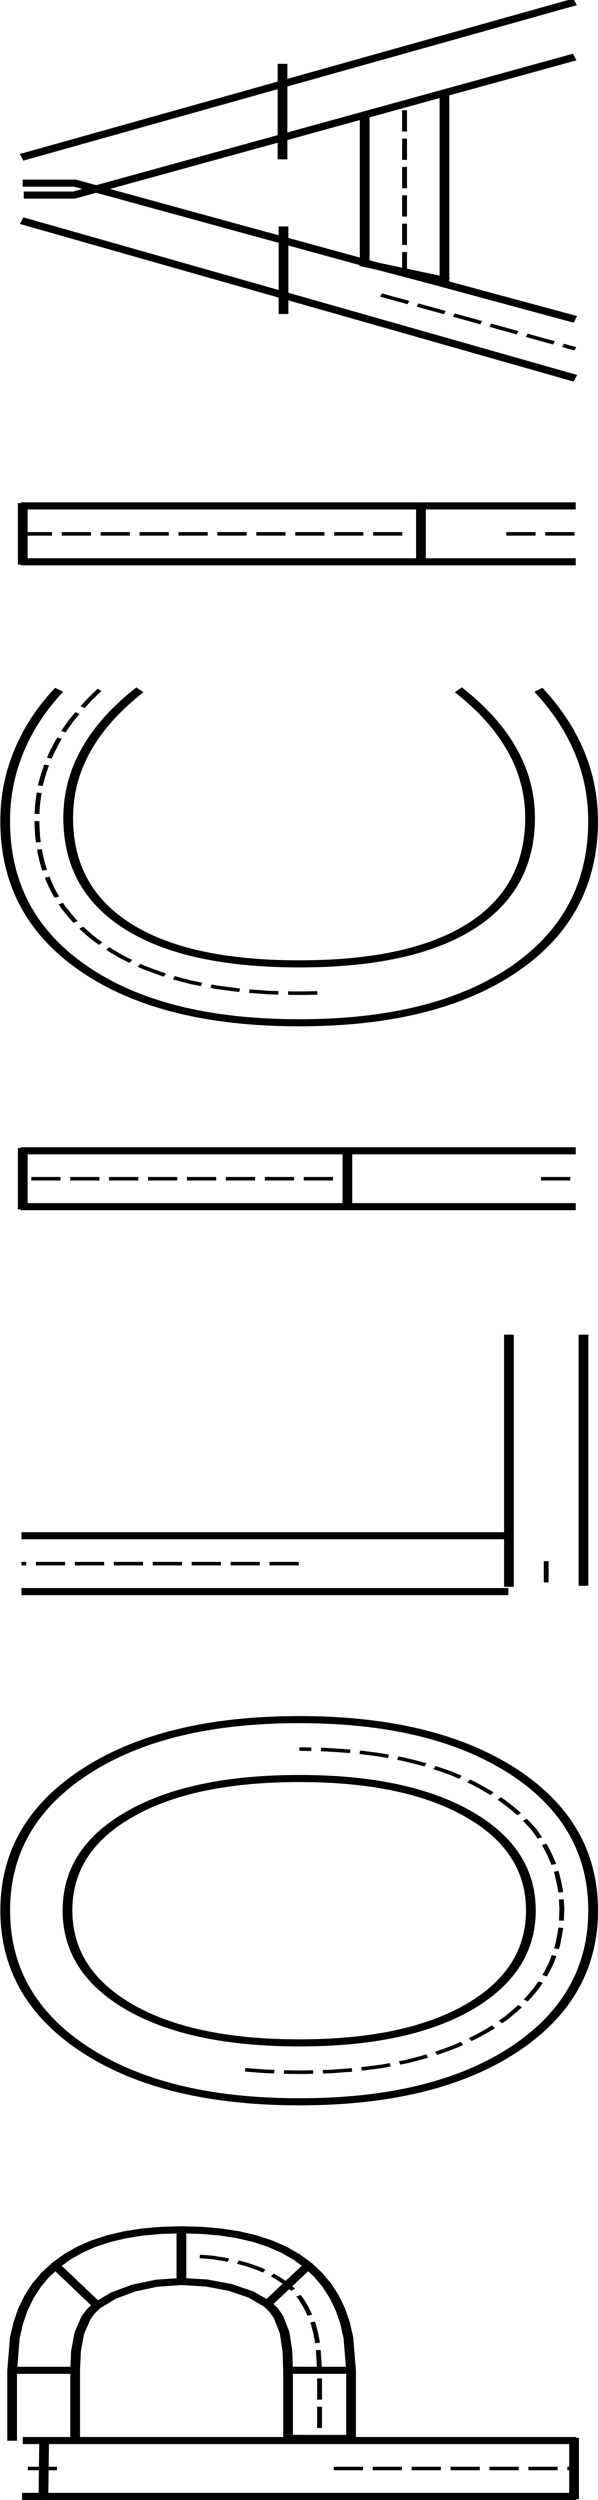<?xml version="1.0" encoding="UTF-8" standalone="no"?>
<!-- Created with Inkscape (http://www.inkscape.org/) -->

<svg
   width="54.998mm"
   height="229.866mm"
   viewBox="0 0 54.998 229.866"
   version="1.1"
   id="svg1"
   inkscape:version="1.4 (1:1.4+202410161351+e7c3feb100)"
   sodipodi:docname="POLICIA.svg"
   xmlns:inkscape="http://www.inkscape.org/namespaces/inkscape"
   xmlns:sodipodi="http://sodipodi.sourceforge.net/DTD/sodipodi-0.dtd"
   xmlns="http://www.w3.org/2000/svg"
   xmlns:svg="http://www.w3.org/2000/svg"
   xmlns:inkstitch="http://inkstitch.org/namespace">
  <sodipodi:namedview
     id="namedview1"
     pagecolor="#ffffff"
     bordercolor="#000000"
     borderopacity="0.25"
     inkscape:showpageshadow="2"
     inkscape:pageopacity="0.0"
     inkscape:pagecheckerboard="0"
     inkscape:deskcolor="#d1d1d1"
     inkscape:document-units="mm"
     inkscape:zoom="0.48907828"
     inkscape:cx="142.10404"
     inkscape:cy="400.75384"
     inkscape:window-width="1304"
     inkscape:window-height="745"
     inkscape:window-x="54"
     inkscape:window-y="-8"
     inkscape:window-maximized="1"
     inkscape:current-layer="layer1" />
  <defs
     id="defs1" />
  <g
     inkscape:label="Layer 1"
     inkscape:groupmode="layer"
     id="layer1"
     transform="translate(-101.951,16.544)">
    <g
       inkscape:label="Ink/Stitch Lettering"
       transform="matrix(0,-0.652,0.895,0,154.806,212.996)"
       inkstitch:lettering="{&quot;text&quot;: &quot;POLICIA&quot;, &quot;back_and_forth&quot;: false, &quot;font&quot;: &quot;medium_font&quot;, &quot;scale&quot;: 100, &quot;trim_option&quot;: 0, &quot;use_trim_symbols&quot;: false}"
       id="g2">
      <g
         inkscape:label="POLICIA"
         id="g1">
        <g
           id="glyph-1-1-1-1-1-1-1-1-1-1-1-1-1-1-1-1-1-1-1-1-1-1-1-1-1-1-1-1-1-1-1-1-1-1-1-1-1"
           inkscape:label="P">
          <path
             d="m 3.939,-24.754 v 0.715 1.511 1.33 0.181 1.511 1.511 0.353 1.158 1.511 0.886 0.624 1.511 1.42 0.09 1.511 1.511 0.443 1.068 1.511 0.977 0.534 1.511 1.511"
             style="font-style:normal;font-variant:normal;font-weight:normal;font-stretch:normal;font-size:106.667px;line-height:100%;font-family:sans-serif;-inkscape-font-specification:sans-serif;font-variant-ligatures:normal;font-variant-position:normal;font-variant-caps:normal;font-variant-numeric:normal;font-variant-alternates:normal;font-feature-settings:normal;text-indent:0;text-align:start;text-decoration-line:none;text-decoration-style:solid;text-decoration-color:#000000;letter-spacing:50px;word-spacing:0px;text-transform:none;writing-mode:lr-tb;direction:ltr;text-orientation:mixed;dominant-baseline:auto;baseline-shift:baseline;text-anchor:start;white-space:normal;shape-padding:0;fill:none;fill-opacity:1;stroke:#000000;stroke-width:0.5px;stroke-linecap:butt;stroke-linejoin:miter;stroke-miterlimit:4;stroke-dasharray:3, 1;stroke-dashoffset:0;stroke-opacity:1"
             inkstitch:running_stitch_length_mm="1.2"
             id="autosatinrun2163"
             inkscape:label="AutoSatin Running Stitch 1" />
          <path
             d="M 0,0.134 V -54.291 M 7.878,0.134 V -54.22 M -0.394,-0.066 h 8.666"
             style="font-style:normal;font-variant:normal;font-weight:normal;font-stretch:normal;font-size:106.667px;line-height:100%;font-family:sans-serif;-inkscape-font-specification:sans-serif;font-variant-ligatures:normal;font-variant-position:normal;font-variant-caps:normal;font-variant-numeric:normal;font-variant-alternates:normal;font-feature-settings:normal;text-indent:0;text-align:start;text-decoration-line:none;text-decoration-style:solid;text-decoration-color:#000000;letter-spacing:50px;word-spacing:0px;text-transform:none;writing-mode:lr-tb;direction:ltr;text-orientation:mixed;dominant-baseline:auto;baseline-shift:baseline;text-anchor:start;white-space:normal;shape-padding:0;fill:none;fill-opacity:1;stroke:#000000;stroke-width:1px;stroke-linecap:butt;stroke-linejoin:miter;stroke-miterlimit:4;stroke-dasharray:none;stroke-dashoffset:0;stroke-opacity:1"
             id="autosatin6225"
             inkstitch:zigzag_underlay="False"
             inkstitch:contour_underlay="True"
             inkstitch:center_walk_underlay_stitch_length_mm="1.2"
             inkstitch:center_walk_underlay="False"
             inkstitch:pull_compensation_mm="0.2"
             inkstitch:satin_column="True"
             inkstitch:zigzag_spacing_mm="0.4"
             inkstitch:fill_underlay="False"
             inkstitch:reverse_rails="none"
             inkscape:label="AutoSatin 2" />
          <path
             d="m 3.939,-53.198 v -1.058 -1.511 -0.987"
             style="font-style:normal;font-variant:normal;font-weight:normal;font-stretch:normal;font-size:106.667px;line-height:100%;font-family:sans-serif;-inkscape-font-specification:sans-serif;font-variant-ligatures:normal;font-variant-position:normal;font-variant-caps:normal;font-variant-numeric:normal;font-variant-alternates:normal;font-feature-settings:normal;text-indent:0;text-align:start;text-decoration-line:none;text-decoration-style:solid;text-decoration-color:#000000;letter-spacing:50px;word-spacing:0px;text-transform:none;writing-mode:lr-tb;direction:ltr;text-orientation:mixed;dominant-baseline:auto;baseline-shift:baseline;text-anchor:start;white-space:normal;shape-padding:0;fill:none;fill-opacity:1;stroke:#000000;stroke-width:0.5px;stroke-linecap:butt;stroke-linejoin:miter;stroke-miterlimit:4;stroke-dasharray:3, 1;stroke-dashoffset:0;stroke-opacity:1"
             inkstitch:running_stitch_length_mm="1.2"
             id="autosatinrun6944"
             inkscape:label="AutoSatin Running Stitch 3" />
          <path
             d="m 0,-56.79 v 2.499 m 7.878,-2.426 v 2.496 m -8.272,-0.374 8.666,0.077"
             style="font-style:normal;font-variant:normal;font-weight:normal;font-stretch:normal;font-size:106.667px;line-height:100%;font-family:sans-serif;-inkscape-font-specification:sans-serif;font-variant-ligatures:normal;font-variant-position:normal;font-variant-caps:normal;font-variant-numeric:normal;font-variant-alternates:normal;font-feature-settings:normal;text-indent:0;text-align:start;text-decoration-line:none;text-decoration-style:solid;text-decoration-color:#000000;letter-spacing:50px;word-spacing:0px;text-transform:none;writing-mode:lr-tb;direction:ltr;text-orientation:mixed;dominant-baseline:auto;baseline-shift:baseline;text-anchor:start;white-space:normal;shape-padding:0;fill:none;fill-opacity:1;stroke:#000000;stroke-width:1px;stroke-linecap:butt;stroke-linejoin:miter;stroke-miterlimit:4;stroke-dasharray:none;stroke-dashoffset:0;stroke-opacity:1"
             id="autosatin2269"
             inkstitch:zigzag_underlay="False"
             inkstitch:contour_underlay="True"
             inkstitch:center_walk_underlay_stitch_length_mm="1.2"
             inkstitch:center_walk_underlay="False"
             inkstitch:pull_compensation_mm="0.2"
             inkstitch:satin_column="True"
             inkstitch:zigzag_spacing_mm="0.4"
             inkstitch:fill_underlay="False"
             inkstitch:reverse_rails="none"
             inkscape:label="AutoSatin 4" />
          <path
             d="M 7.855,-57.808 H 17.784 l 4.595,0.278 2.072,0.347 1.923,0.486 1.773,0.625 1.623,0.764 1.473,0.903 1.323,1.042 1.179,1.166 1.022,1.296 0.865,1.425 0.708,1.554 0.55,1.683 0.393,1.812 0.236,1.942 0.079,2.071 -0.079,2.089 -0.02,0.164 M 7.879,-51.334 H 17.785 l 2.696,0.087 2.506,0.334 2.195,0.69 0.942,0.512 0.818,0.642 1.371,1.663 1.063,2.07 0.688,2.367 0.244,2.555 -0.124,1.499 m 7.776,-1.499 h -8.017 m 2.902,-13.163 -6.186,4.723 m -8.876,-9.277 0.001,7.121"
             style="font-style:normal;font-variant:normal;font-weight:normal;font-stretch:normal;font-size:106.667px;line-height:100%;font-family:sans-serif;-inkscape-font-specification:sans-serif;font-variant-ligatures:normal;font-variant-position:normal;font-variant-caps:normal;font-variant-numeric:normal;font-variant-alternates:normal;font-feature-settings:normal;text-indent:0;text-align:start;text-decoration-line:none;text-decoration-style:solid;text-decoration-color:#000000;letter-spacing:50px;word-spacing:0px;text-transform:none;writing-mode:lr-tb;direction:ltr;text-orientation:mixed;dominant-baseline:auto;baseline-shift:baseline;text-anchor:start;white-space:normal;shape-padding:0;fill:none;fill-opacity:1;stroke:#000000;stroke-width:1px;stroke-linecap:butt;stroke-linejoin:miter;stroke-miterlimit:4;stroke-dasharray:none;stroke-dashoffset:0;stroke-opacity:1"
             id="autosatin8287"
             inkstitch:zigzag_spacing_mm="0.4"
             inkstitch:satin_column="True"
             inkstitch:pull_compensation_mm="0.2"
             inkstitch:center_walk_underlay="False"
             inkstitch:contour_underlay="True"
             inkstitch:zigzag_underlay="False"
             inkstitch:center_walk_underlay_stitch_length_mm="1.2"
             inkstitch:fill_underlay="False"
             inkstitch:reverse_rails="none"
             inkscape:label="AutoSatin 5" />
          <path
             d="m 33.84,-38.528 -0.131,1.242 -0.263,1.231 -0.294,1.094 -0.033,0.121 -0.427,1.181 -0.546,1.134 -0.499,0.867 -0.128,0.222 -0.785,0.985 -0.851,0.926 -0.682,0.537 -0.295,0.232 -1.051,0.627 -1.116,0.494 -0.773,0.276 -0.379,0.135 -1.175,0.343 -1.2,0.236 -0.784,0.114 -0.429,0.063 -1.219,0.111 -1.224,0.057 -0.757,0.035 -0.468,0.022 -1.383,0.025 H 15.438 15.16 13.926 12.414 11.519 10.902 9.39 7.878"
             style="font-style:normal;font-variant:normal;font-weight:normal;font-stretch:normal;font-size:106.667px;line-height:100%;font-family:sans-serif;-inkscape-font-specification:sans-serif;font-variant-ligatures:normal;font-variant-position:normal;font-variant-caps:normal;font-variant-numeric:normal;font-variant-alternates:normal;font-feature-settings:normal;text-indent:0;text-align:start;text-decoration-line:none;text-decoration-style:solid;text-decoration-color:#000000;letter-spacing:50px;word-spacing:0px;text-transform:none;writing-mode:lr-tb;direction:ltr;text-orientation:mixed;dominant-baseline:auto;baseline-shift:baseline;text-anchor:start;white-space:normal;shape-padding:0;fill:none;fill-opacity:1;stroke:#000000;stroke-width:0.5px;stroke-linecap:butt;stroke-linejoin:miter;stroke-miterlimit:4;stroke-dasharray:3, 1;stroke-dashoffset:0;stroke-opacity:1"
             inkstitch:running_stitch_length_mm="1.2"
             id="autosatinrun2172"
             inkscape:label="AutoSatin Running Stitch 6" />
          <path
             d="M 7.878,-22.982 H 17.784 l 4.595,-0.275 2.072,-0.344 1.923,-0.482 1.773,-0.62 1.623,-0.757 1.473,-0.895 1.323,-1.033 1.179,-1.167 1.022,-1.299 0.865,-1.431 0.708,-1.562 0.55,-1.694 0.393,-1.826 0.216,-1.793 M 7.879,-29.456 H 17.785 l 2.726,-0.066 2.573,-0.288 2.261,-0.644 0.964,-0.497 0.826,-0.637 1.34,-1.686 0.997,-2.123 0.622,-2.425 0.09,-1.095 m -12.4,16.258 0.001,-7.121 m 15.052,2.601 -5.973,-4.619 m -18.685,9.14 0.001,-7.121"
             style="font-style:normal;font-variant:normal;font-weight:normal;font-stretch:normal;font-size:106.667px;line-height:100%;font-family:sans-serif;-inkscape-font-specification:sans-serif;font-variant-ligatures:normal;font-variant-position:normal;font-variant-caps:normal;font-variant-numeric:normal;font-variant-alternates:normal;font-feature-settings:normal;text-indent:0;text-align:start;text-decoration-line:none;text-decoration-style:solid;text-decoration-color:#000000;letter-spacing:50px;word-spacing:0px;text-transform:none;writing-mode:lr-tb;direction:ltr;text-orientation:mixed;dominant-baseline:auto;baseline-shift:baseline;text-anchor:start;white-space:normal;shape-padding:0;fill:none;fill-opacity:1;stroke:#000000;stroke-width:1px;stroke-linecap:butt;stroke-linejoin:miter;stroke-miterlimit:4;stroke-dasharray:none;stroke-dashoffset:0;stroke-opacity:1"
             id="autosatin500"
             inkstitch:zigzag_spacing_mm="0.4"
             inkstitch:satin_column="True"
             inkstitch:pull_compensation_mm="0.2"
             inkstitch:center_walk_underlay="False"
             inkstitch:contour_underlay="True"
             inkstitch:zigzag_underlay="False"
             inkstitch:center_walk_underlay_stitch_length_mm="1.2"
             inkstitch:fill_underlay="False"
             inkstitch:reverse_rails="none"
             inkscape:label="AutoSatin 7" />
        </g>
        <g
           id="glyph-1-1-1-1-1-1-1-1-1-1-1-1-1-1-1-1-1-1-1-1-1-1-1-1-1-1-1-1-1-1-1-1-1-1-1-1-1-1"
           inkscape:label="O"
           transform="translate(55.65)">
          <path
             d="m 60.171,-33.864 -0.085,0.72 -0.136,1.338 -0.077,1.342 -0.009,0.292 -0.034,1.052 -0.01,1.344 0.042,1.308 0.001,0.035 0.056,1.342 0.136,1.337 0.101,0.978 0.037,0.358 0.234,1.323 0.237,1.323 0.167,0.637 0.173,0.663 0.349,1.297 0.457,1.263 0.118,0.312 0.356,0.944 0.579,1.212 0.612,1.194 0.006,0.01 0.692,1.137 0.753,1.11 0.625,0.822 0.188,0.247 0.869,0.981 0.89,0.938 0.598,0.519 0.378,0.328 0.997,0.822 1.077,0.716 0.529,0.322 0.574,0.349 1.153,0.587 1.189,0.505 0.42,0.156 0.792,0.294 1.248,0.337 1.256,0.31 0.271,0.039 1.01,0.144 1.283,0.165 1.293,0.058 0.099,0.003 1.194,0.035 1.292,-0.058 1.215,-0.079 0.075,-0.005 1.28,-0.182 1.272,-0.226 1.014,-0.254 0.241,-0.06 1.232,-0.386 1.212,-0.452 0.788,-0.375 0.378,-0.18 1.149,-0.593 1.076,-0.717 0.571,-0.408 0.479,-0.343 0.985,-0.838 0.935,-0.89 0.365,-0.388 0.521,-0.553 0.836,-1.031 0.812,-1.07 0.145,-0.234 0.563,-0.907 0.685,-1.155 0.558,-1.169 0.021,-0.043 0.547,-1.225 0.46,-1.262 0.302,-0.924 0.115,-0.351 0.346,-1.298 0.3,-1.308 0.114,-0.64 0.122,-0.683 0.199,-1.328 0.135,-1.337 0.028,-0.324 0.085,-1.014 0.043,-1.343 0.043,-1.343"
             style="font-style:normal;font-variant:normal;font-weight:normal;font-stretch:normal;font-size:106.667px;line-height:100%;font-family:sans-serif;-inkscape-font-specification:sans-serif;font-variant-ligatures:normal;font-variant-position:normal;font-variant-caps:normal;font-variant-numeric:normal;font-variant-alternates:normal;font-feature-settings:normal;text-indent:0;text-align:start;text-decoration-line:none;text-decoration-style:solid;text-decoration-color:#000000;letter-spacing:50px;word-spacing:0px;text-transform:none;writing-mode:lr-tb;direction:ltr;text-orientation:mixed;dominant-baseline:auto;baseline-shift:baseline;text-anchor:start;white-space:normal;shape-padding:0;fill:none;fill-opacity:1;stroke:#000000;stroke-width:0.5px;stroke-linecap:butt;stroke-linejoin:miter;stroke-miterlimit:4;stroke-dasharray:3, 1;stroke-dashoffset:0;stroke-opacity:1"
             inkstitch:running_stitch_length_mm="1.2"
             transform="translate(-55.65)"
             id="autosatinrun3949"
             inkscape:label="AutoSatin Running Stitch 8" />
          <path
             id="autosatin6302"
             style="font-style:normal;font-variant:normal;font-weight:normal;font-stretch:normal;font-size:106.667px;line-height:100%;font-family:sans-serif;-inkscape-font-specification:sans-serif;font-variant-ligatures:normal;font-variant-position:normal;font-variant-caps:normal;font-variant-numeric:normal;font-variant-alternates:normal;font-feature-settings:normal;text-indent:0;text-align:start;text-decoration-line:none;text-decoration-style:solid;text-decoration-color:#000000;letter-spacing:50px;word-spacing:0px;text-transform:none;writing-mode:lr-tb;direction:ltr;text-orientation:mixed;dominant-baseline:auto;baseline-shift:baseline;text-anchor:start;white-space:normal;shape-padding:0;fill:none;fill-opacity:1;stroke:#000000;stroke-width:1px;stroke-linecap:butt;stroke-linejoin:miter;stroke-miterlimit:4;stroke-dasharray:none;stroke-dashoffset:0;stroke-opacity:1"
             d="m 101.241,-28.293 c 0,7.332 -1.677,13.13 -5.031,17.394 -3.328,4.264 -7.852,6.396 -13.572,6.396 -5.72,0 -10.27,-2.132 -13.65,-6.396 -3.354,-4.264 -5.031,-10.062 -5.031,-17.394 0,-7.358 1.677,-13.169 5.031,-17.433 3.38,-4.264 7.93,-6.396 13.65,-6.396 5.72,0 10.244,2.132 13.572,6.396 3.354,4.264 5.031,10.075 5.031,17.433 m 8.307,0 c 0,9.178 -2.444,16.51 -7.332,21.996 -4.888,5.46 -11.414,8.19 -19.578,8.19 -8.19,0 -14.742,-2.73 -19.656,-8.19 -4.888,-5.46 -7.332,-12.792 -7.332,-21.996 0,-9.204 2.444,-16.536 7.332,-21.996 4.914,-5.486 11.466,-8.229 19.656,-8.229 8.164,0 14.69,2.743 19.578,8.229 4.888,5.46 7.332,12.792 7.332,21.996"
             inkstitch:zigzag_underlay="False"
             inkstitch:contour_underlay="True"
             inkstitch:center_walk_underlay_stitch_length_mm="1.2"
             inkstitch:center_walk_underlay="False"
             inkstitch:pull_compensation_mm="0.2"
             inkstitch:satin_column="True"
             inkstitch:zigzag_spacing_mm="0.4"
             inkstitch:fill_underlay="False"
             inkstitch:reverse_rails="none"
             transform="translate(-55.65)"
             inkscape:label="AutoSatin 9" />
        </g>
        <g
           inkscape:label="L"
           id="glyph-1-1-1-1-1-1-1-1-1-1-1-1-1-1-1-1-1-1-1-1-1-1-1-1-1-1-1-1-1-1-1-1-1-1-1-1-1-1-1"
           transform="translate(127.602)">
          <path
             d="m 131.541,-28.361 v -1.295 -1.511 -0.755 -0.755 -1.511 -1.295 -0.216 -1.511 -1.511 -0.324 -1.187 -1.511 -0.863 -0.647 -1.511 -1.403 -0.108 -1.511 -1.511 -0.432 -1.079 -1.511 -0.972 -0.539 -1.511 -1.511"
             style="font-style:normal;font-variant:normal;font-weight:normal;font-stretch:normal;font-size:106.667px;line-height:100%;font-family:sans-serif;-inkscape-font-specification:sans-serif;font-variant-ligatures:normal;font-variant-position:normal;font-variant-caps:normal;font-variant-numeric:normal;font-variant-alternates:normal;font-feature-settings:normal;text-indent:0;text-align:start;text-decoration-line:none;text-decoration-style:solid;text-decoration-color:#000000;letter-spacing:50px;word-spacing:0px;text-transform:none;writing-mode:lr-tb;direction:ltr;text-orientation:mixed;dominant-baseline:auto;baseline-shift:baseline;text-anchor:start;white-space:normal;shape-padding:0;fill:none;fill-opacity:1;stroke:#000000;stroke-width:0.5px;stroke-linecap:butt;stroke-linejoin:miter;stroke-miterlimit:4;stroke-dasharray:3, 1;stroke-dashoffset:0;stroke-opacity:1"
             inkstitch:running_stitch_length_mm="1.2"
             transform="translate(-127.602)"
             id="autosatinrun3391"
             inkscape:label="AutoSatin Running Stitch 10" />
          <path
             d="M 127.602,-56.854 V -6.814 M 135.48,-56.854 V -6.759"
             style="font-style:normal;font-variant:normal;font-weight:normal;font-stretch:normal;font-size:106.667px;line-height:100%;font-family:sans-serif;-inkscape-font-specification:sans-serif;font-variant-ligatures:normal;font-variant-position:normal;font-variant-caps:normal;font-variant-numeric:normal;font-variant-alternates:normal;font-feature-settings:normal;text-indent:0;text-align:start;text-decoration-line:none;text-decoration-style:solid;text-decoration-color:#000000;letter-spacing:50px;word-spacing:0px;text-transform:none;writing-mode:lr-tb;direction:ltr;text-orientation:mixed;dominant-baseline:auto;baseline-shift:baseline;text-anchor:start;white-space:normal;shape-padding:0;fill:none;fill-opacity:1;stroke:#000000;stroke-width:1px;stroke-linecap:butt;stroke-linejoin:miter;stroke-miterlimit:4;stroke-dasharray:none;stroke-dashoffset:0;stroke-opacity:1"
             id="autosatin6278"
             inkstitch:zigzag_underlay="False"
             inkstitch:contour_underlay="True"
             inkstitch:center_walk_underlay_stitch_length_mm="1.2"
             inkstitch:center_walk_underlay="False"
             inkstitch:pull_compensation_mm="0.2"
             inkstitch:satin_column="True"
             inkstitch:zigzag_spacing_mm="0.4"
             inkstitch:fill_underlay="False"
             inkstitch:reverse_rails="none"
             transform="translate(-127.602)"
             inkscape:label="AutoSatin 11" />
          <path
             d="m 131.9,-2.929 h -0.53 -1.509 -1.509"
             style="font-style:normal;font-variant:normal;font-weight:normal;font-stretch:normal;font-size:106.667px;line-height:100%;font-family:sans-serif;-inkscape-font-specification:sans-serif;font-variant-ligatures:normal;font-variant-position:normal;font-variant-caps:normal;font-variant-numeric:normal;font-variant-alternates:normal;font-feature-settings:normal;text-indent:0;text-align:start;text-decoration-line:none;text-decoration-style:solid;text-decoration-color:#000000;letter-spacing:50px;word-spacing:0px;text-transform:none;writing-mode:lr-tb;direction:ltr;text-orientation:mixed;dominant-baseline:auto;baseline-shift:baseline;text-anchor:start;white-space:normal;shape-padding:0;fill:none;fill-opacity:1;stroke:#000000;stroke-width:0.5px;stroke-linecap:butt;stroke-linejoin:miter;stroke-miterlimit:4;stroke-dasharray:3, 1;stroke-dashoffset:0;stroke-opacity:1"
             inkstitch:running_stitch_length_mm="1.2"
             transform="translate(-127.602)"
             id="autosatinrun1802"
             inkscape:label="AutoSatin Running Stitch 12" />
          <path
             d="m 128.425,0.9 h 35.408 M 128.28,-6.759 h 35.553"
             style="font-style:normal;font-variant:normal;font-weight:normal;font-stretch:normal;font-size:106.667px;line-height:100%;font-family:sans-serif;-inkscape-font-specification:sans-serif;font-variant-ligatures:normal;font-variant-position:normal;font-variant-caps:normal;font-variant-numeric:normal;font-variant-alternates:normal;font-feature-settings:normal;text-indent:0;text-align:start;text-decoration-line:none;text-decoration-style:solid;text-decoration-color:#000000;letter-spacing:50px;word-spacing:0px;text-transform:none;writing-mode:lr-tb;direction:ltr;text-orientation:mixed;dominant-baseline:auto;baseline-shift:baseline;text-anchor:start;white-space:normal;shape-padding:0;fill:none;fill-opacity:1;stroke:#000000;stroke-width:1px;stroke-linecap:butt;stroke-linejoin:miter;stroke-miterlimit:4;stroke-dasharray:none;stroke-dashoffset:0;stroke-opacity:1"
             id="autosatin5884"
             inkstitch:zigzag_underlay="False"
             inkstitch:contour_underlay="True"
             inkstitch:center_walk_underlay_stitch_length_mm="1.2"
             inkstitch:center_walk_underlay="False"
             inkstitch:pull_compensation_mm="0.2"
             inkstitch:satin_column="True"
             inkstitch:zigzag_spacing_mm="0.4"
             inkstitch:fill_underlay="False"
             inkstitch:reverse_rails="none"
             transform="translate(-127.602)"
             inkscape:label="AutoSatin 13" />
        </g>
        <g
           id="glyph-1-1-1-1-1-1-1-1-1-1-1-1-1-1-1-1-1-1-1-1-1-1-1-1-1-1-1-1-1-1-1-1-1-1-1-1-1-1-1-1"
           inkscape:label="I"
           transform="translate(181.887)">
          <path
             d="m 185.826,-3.459 v 0.968 1.512 1.085"
             style="font-style:normal;font-variant:normal;font-weight:normal;font-stretch:normal;font-size:106.667px;line-height:100%;font-family:sans-serif;-inkscape-font-specification:sans-serif;font-variant-ligatures:normal;font-variant-position:normal;font-variant-caps:normal;font-variant-numeric:normal;font-variant-alternates:normal;font-feature-settings:normal;text-indent:0;text-align:start;text-decoration-line:none;text-decoration-style:solid;text-decoration-color:#000000;letter-spacing:50px;word-spacing:0px;text-transform:none;writing-mode:lr-tb;direction:ltr;text-orientation:mixed;dominant-baseline:auto;baseline-shift:baseline;text-anchor:start;white-space:normal;shape-padding:0;fill:none;fill-opacity:1;stroke:#000000;stroke-width:0.5px;stroke-linecap:butt;stroke-linejoin:miter;stroke-miterlimit:4;stroke-dasharray:3, 1;stroke-dashoffset:0;stroke-opacity:1"
             inkstitch:running_stitch_length_mm="1.2"
             transform="translate(-181.887)"
             id="autosatinrun1172"
             inkscape:label="AutoSatin Running Stitch 14" />
          <path
             id="autosatin6046"
             style="font-style:normal;font-variant:normal;font-weight:normal;font-stretch:normal;font-size:106.667px;line-height:100%;font-family:sans-serif;-inkscape-font-specification:sans-serif;font-variant-ligatures:normal;font-variant-position:normal;font-variant-caps:normal;font-variant-numeric:normal;font-variant-alternates:normal;font-feature-settings:normal;text-indent:0;text-align:start;text-decoration-line:none;text-decoration-style:solid;text-decoration-color:#000000;letter-spacing:50px;word-spacing:0px;text-transform:none;writing-mode:lr-tb;direction:ltr;text-orientation:mixed;dominant-baseline:auto;baseline-shift:baseline;text-anchor:start;white-space:normal;shape-padding:0;fill:none;fill-opacity:1;stroke:#000000;stroke-width:1px;stroke-linecap:butt;stroke-linejoin:miter;stroke-miterlimit:4;stroke-dasharray:none;stroke-dashoffset:0;stroke-opacity:1"
             d="m 189.765,0.105 v -23.762 m -7.878,23.762 v -23.762 m 8.272,0.3 h -8.666"
             inkstitch:zigzag_underlay="False"
             inkstitch:contour_underlay="True"
             inkstitch:center_walk_underlay_stitch_length_mm="1.2"
             inkstitch:center_walk_underlay="False"
             inkstitch:pull_compensation_mm="0.2"
             inkstitch:satin_column="True"
             inkstitch:zigzag_spacing_mm="0.4"
             inkstitch:fill_underlay="False"
             inkstitch:reverse_rails="none"
             transform="translate(-181.887)"
             inkscape:label="AutoSatin 15" />
          <path
             d="m 185.826,-24.842 v -0.327 -1.512 -1.512 -0.214 -1.298 -1.512 -0.754 -0.758 -1.512 -1.294 -0.218 -1.512 -1.512 -0.323 -1.189 -1.512 -0.863 -0.649 -1.512 -1.403 -0.109 -1.512 -1.512 -0.431 -1.081 -1.512 -0.972 -0.54 -1.512 -1.512"
             style="font-style:normal;font-variant:normal;font-weight:normal;font-stretch:normal;font-size:106.667px;line-height:100%;font-family:sans-serif;-inkscape-font-specification:sans-serif;font-variant-ligatures:normal;font-variant-position:normal;font-variant-caps:normal;font-variant-numeric:normal;font-variant-alternates:normal;font-feature-settings:normal;text-indent:0;text-align:start;text-decoration-line:none;text-decoration-style:solid;text-decoration-color:#000000;letter-spacing:50px;word-spacing:0px;text-transform:none;writing-mode:lr-tb;direction:ltr;text-orientation:mixed;dominant-baseline:auto;baseline-shift:baseline;text-anchor:start;white-space:normal;shape-padding:0;fill:none;fill-opacity:1;stroke:#000000;stroke-width:0.5px;stroke-linecap:butt;stroke-linejoin:miter;stroke-miterlimit:4;stroke-dasharray:3, 1;stroke-dashoffset:0;stroke-opacity:1"
             inkstitch:running_stitch_length_mm="1.2"
             transform="translate(-181.887)"
             id="autosatinrun4188"
             inkscape:label="AutoSatin Running Stitch 16" />
          <path
             id="autosatin5443"
             style="font-style:normal;font-variant:normal;font-weight:normal;font-stretch:normal;font-size:106.667px;line-height:100%;font-family:sans-serif;-inkscape-font-specification:sans-serif;font-variant-ligatures:normal;font-variant-position:normal;font-variant-caps:normal;font-variant-numeric:normal;font-variant-alternates:normal;font-feature-settings:normal;text-indent:0;text-align:start;text-decoration-line:none;text-decoration-style:solid;text-decoration-color:#000000;letter-spacing:50px;word-spacing:0px;text-transform:none;writing-mode:lr-tb;direction:ltr;text-orientation:mixed;dominant-baseline:auto;baseline-shift:baseline;text-anchor:start;white-space:normal;shape-padding:0;fill:none;fill-opacity:1;stroke:#000000;stroke-width:1px;stroke-linecap:butt;stroke-linejoin:miter;stroke-miterlimit:4;stroke-dasharray:none;stroke-dashoffset:0;stroke-opacity:1"
             d="m 189.765,-56.917 v 33.26 m -7.878,-33.26 v 33.26 m 8.272,-33.06 h -8.666"
             inkstitch:zigzag_underlay="False"
             inkstitch:contour_underlay="True"
             inkstitch:center_walk_underlay_stitch_length_mm="1.2"
             inkstitch:center_walk_underlay="False"
             inkstitch:pull_compensation_mm="0.2"
             inkstitch:satin_column="True"
             inkstitch:zigzag_spacing_mm="0.4"
             inkstitch:fill_underlay="False"
             inkstitch:reverse_rails="none"
             transform="translate(-181.887)"
             inkscape:label="AutoSatin 17" />
        </g>
        <g
           inkscape:label="C"
           id="glyph-1-1-1-1-1-1-1-1-1-1-1-1-1-1-1-1-1-1-1-1-1-1-1-1-1-1-1-1-1-1-1-1-1-1-1-1-1-1-1-1-1"
           transform="translate(207.819)">
          <path
             d="m 212.032,-26.451 -0.031,-0.979 -0.013,-1.349 0.044,-1.348 10e-4,-0.029 0.048,-1.319 0.138,-1.342 0.107,-1.031 0.032,-0.311 0.23,-1.329 0.243,-1.327 0.173,-0.673 0.162,-0.632 0.357,-1.301 0.456,-1.268 0.126,-0.333 0.353,-0.928 0.592,-1.211 0.615,-1.199 0.009,-0.015 0.718,-1.121 0.764,-1.11 0.647,-0.797 0.203,-0.25 0.899,-0.988 0.936,-0.922 0.563,-0.471 0.444,-0.371 1.037,-0.808 1.116,-0.693 0.429,-0.253 0.703,-0.413 1.194,-0.549 1.21,-0.509 0.25,-0.083 0.998,-0.332 1.262,-0.361 1.283,-0.285 0.026,-0.005 1.267,-0.223 1.305,-0.164 1.099,-0.097 0.209,-0.018 1.313,-0.052 1.369,-0.019 0.812,0.032 0.686,0.027 1.491,0.134 1.487,0.183 0.023,0.005 1.444,0.299 1.454,0.351 0.703,0.215 0.729,0.223 1.497,0.56 1.238,0.526 0.295,0.125 1.521,0.771 1.442,0.86 0.071,0.042 1.493,0.995 1.471,1.088"
             style="font-style:normal;font-variant:normal;font-weight:normal;font-stretch:normal;font-size:106.667px;line-height:100%;font-family:sans-serif;-inkscape-font-specification:sans-serif;font-variant-ligatures:normal;font-variant-position:normal;font-variant-caps:normal;font-variant-numeric:normal;font-variant-alternates:normal;font-feature-settings:normal;text-indent:0;text-align:start;text-decoration-line:none;text-decoration-style:solid;text-decoration-color:#000000;letter-spacing:50px;word-spacing:0px;text-transform:none;writing-mode:lr-tb;direction:ltr;text-orientation:mixed;dominant-baseline:auto;baseline-shift:baseline;text-anchor:start;white-space:normal;shape-padding:0;fill:none;fill-opacity:1;stroke:#000000;stroke-width:0.5px;stroke-linecap:butt;stroke-linejoin:miter;stroke-miterlimit:4;stroke-dasharray:3, 1;stroke-dashoffset:0;stroke-opacity:1"
             inkstitch:running_stitch_length_mm="1.2"
             transform="translate(-207.819)"
             id="autosatinrun7629"
             inkscape:label="AutoSatin Running Stitch 18" />
          <path
             d="m 254.775,-52.985 c -2.704,-1.846 -5.603,-3.224 -8.697,-4.134 -3.068,-0.936 -6.344,-1.404 -9.828,-1.404 -8.814,0 -15.756,2.704 -20.826,8.112 -5.07,5.382 -7.605,12.753 -7.605,22.113 0,9.334 2.535,16.705 7.605,22.113 5.07,5.382 12.012,8.073 20.826,8.073 3.432,0 6.682,-0.468 9.75,-1.404 3.094,-0.936 6.019,-2.34 8.775,-4.212 m 0,-40.95 c -2.652,-2.47 -5.486,-4.316 -8.502,-5.538 -2.99,-1.222 -6.175,-1.833 -9.555,-1.833 -6.656,0 -11.752,2.041 -15.288,6.123 -3.536,4.056 -5.304,9.932 -5.304,17.628 0,7.67 1.768,13.546 5.304,17.628 3.536,4.056 8.632,6.084 15.288,6.084 3.38,0 6.565,-0.611 9.555,-1.833 3.016,-1.222 5.85,-3.068 8.502,-5.538"
             style="font-style:normal;font-variant:normal;font-weight:normal;font-stretch:normal;font-size:106.667px;line-height:100%;font-family:sans-serif;-inkscape-font-specification:sans-serif;font-variant-ligatures:normal;font-variant-position:normal;font-variant-caps:normal;font-variant-numeric:normal;font-variant-alternates:normal;font-feature-settings:normal;text-indent:0;text-align:start;text-decoration-line:none;text-decoration-style:solid;text-decoration-color:#000000;letter-spacing:50px;word-spacing:0px;text-transform:none;writing-mode:lr-tb;direction:ltr;text-orientation:mixed;dominant-baseline:auto;baseline-shift:baseline;text-anchor:start;white-space:normal;shape-padding:0;fill:none;fill-opacity:1;stroke:#000000;stroke-width:1px;stroke-linecap:butt;stroke-linejoin:miter;stroke-miterlimit:4;stroke-dasharray:none;stroke-dashoffset:0;stroke-opacity:1"
             id="autosatin3702"
             inkstitch:zigzag_underlay="False"
             inkstitch:contour_underlay="True"
             inkstitch:center_walk_underlay="False"
             inkstitch:pull_compensation_mm="0.2"
             inkstitch:satin_column="True"
             inkstitch:zigzag_spacing_mm="0.4"
             inkstitch:center_walk_underlay_stitch_length_mm="1.2"
             inkstitch:fill_underlay="False"
             inkstitch:reverse_rails="none"
             transform="translate(-207.819)"
             inkscape:label="AutoSatin 19" />
        </g>
        <g
           id="glyph-1-1-1-1-1-1-1-1-1-1-1-1-1-1-1-1-1-1-1-1-1-1-1-1-1-1-1-1-1-1-1-1-1-1-1-1-1-1-1-1-1-1"
           inkscape:label="I"
           transform="translate(272.829)">
          <path
             d="m 276.768,-7.023 v 1.508 1.512 0.544 0.968 1.512 1.085"
             style="font-style:normal;font-variant:normal;font-weight:normal;font-stretch:normal;font-size:106.667px;line-height:100%;font-family:sans-serif;-inkscape-font-specification:sans-serif;font-variant-ligatures:normal;font-variant-position:normal;font-variant-caps:normal;font-variant-numeric:normal;font-variant-alternates:normal;font-feature-settings:normal;text-indent:0;text-align:start;text-decoration-line:none;text-decoration-style:solid;text-decoration-color:#000000;letter-spacing:50px;word-spacing:0px;text-transform:none;writing-mode:lr-tb;direction:ltr;text-orientation:mixed;dominant-baseline:auto;baseline-shift:baseline;text-anchor:start;white-space:normal;shape-padding:0;fill:none;fill-opacity:1;stroke:#000000;stroke-width:0.5px;stroke-linecap:butt;stroke-linejoin:miter;stroke-miterlimit:4;stroke-dasharray:3, 1;stroke-dashoffset:0;stroke-opacity:1"
             inkstitch:running_stitch_length_mm="1.2"
             transform="translate(-272.829)"
             id="autosatinrun7589"
             inkscape:label="AutoSatin Running Stitch 20" />
          <path
             id="autosatin8801"
             style="font-style:normal;font-variant:normal;font-weight:normal;font-stretch:normal;font-size:106.667px;line-height:100%;font-family:sans-serif;-inkscape-font-specification:sans-serif;font-variant-ligatures:normal;font-variant-position:normal;font-variant-caps:normal;font-variant-numeric:normal;font-variant-alternates:normal;font-feature-settings:normal;text-indent:0;text-align:start;text-decoration-line:none;text-decoration-style:solid;text-decoration-color:#000000;letter-spacing:50px;word-spacing:0px;text-transform:none;writing-mode:lr-tb;direction:ltr;text-orientation:mixed;dominant-baseline:auto;baseline-shift:baseline;text-anchor:start;white-space:normal;shape-padding:0;fill:none;fill-opacity:1;stroke:#000000;stroke-width:1px;stroke-linecap:butt;stroke-linejoin:miter;stroke-miterlimit:4;stroke-dasharray:none;stroke-dashoffset:0;stroke-opacity:1"
             d="M 280.707,0.105 V -16.098 M 272.829,0.105 V -16.098 m 8.272,0.3 h -8.666"
             inkstitch:zigzag_underlay="False"
             inkstitch:contour_underlay="True"
             inkstitch:center_walk_underlay_stitch_length_mm="1.2"
             inkstitch:center_walk_underlay="False"
             inkstitch:pull_compensation_mm="0.2"
             inkstitch:satin_column="True"
             inkstitch:zigzag_spacing_mm="0.4"
             inkstitch:fill_underlay="False"
             inkstitch:reverse_rails="none"
             transform="translate(-272.829)"
             inkscape:label="AutoSatin 21" />
          <path
             d="m 276.768,-17.715 v -1.407 -1.512 -0.645 -0.867 -1.512 -1.185 -0.327 -1.512 -1.512 -0.214 -1.298 -1.512 -0.754 -0.758 -1.512 -1.294 -0.218 -1.512 -1.512 -0.323 -1.189 -1.512 -0.863 -0.649 -1.512 -1.403 -0.109 -1.512 -1.512 -0.431 -1.081 -1.512 -0.972 -0.54 -1.512 -1.512"
             style="font-style:normal;font-variant:normal;font-weight:normal;font-stretch:normal;font-size:106.667px;line-height:100%;font-family:sans-serif;-inkscape-font-specification:sans-serif;font-variant-ligatures:normal;font-variant-position:normal;font-variant-caps:normal;font-variant-numeric:normal;font-variant-alternates:normal;font-feature-settings:normal;text-indent:0;text-align:start;text-decoration-line:none;text-decoration-style:solid;text-decoration-color:#000000;letter-spacing:50px;word-spacing:0px;text-transform:none;writing-mode:lr-tb;direction:ltr;text-orientation:mixed;dominant-baseline:auto;baseline-shift:baseline;text-anchor:start;white-space:normal;shape-padding:0;fill:none;fill-opacity:1;stroke:#000000;stroke-width:0.5px;stroke-linecap:butt;stroke-linejoin:miter;stroke-miterlimit:4;stroke-dasharray:3, 1;stroke-dashoffset:0;stroke-opacity:1"
             inkstitch:running_stitch_length_mm="1.2"
             transform="translate(-272.829)"
             id="autosatinrun6293"
             inkscape:label="AutoSatin Running Stitch 22" />
          <path
             id="autosatin8641"
             style="font-style:normal;font-variant:normal;font-weight:normal;font-stretch:normal;font-size:106.667px;line-height:100%;font-family:sans-serif;-inkscape-font-specification:sans-serif;font-variant-ligatures:normal;font-variant-position:normal;font-variant-caps:normal;font-variant-numeric:normal;font-variant-alternates:normal;font-feature-settings:normal;text-indent:0;text-align:start;text-decoration-line:none;text-decoration-style:solid;text-decoration-color:#000000;letter-spacing:50px;word-spacing:0px;text-transform:none;writing-mode:lr-tb;direction:ltr;text-orientation:mixed;dominant-baseline:auto;baseline-shift:baseline;text-anchor:start;white-space:normal;shape-padding:0;fill:none;fill-opacity:1;stroke:#000000;stroke-width:1px;stroke-linecap:butt;stroke-linejoin:miter;stroke-miterlimit:4;stroke-dasharray:none;stroke-dashoffset:0;stroke-opacity:1"
             d="m 280.707,-56.917 v 40.819 m -7.878,-40.819 v 40.819 m 8.272,-40.619 h -8.666"
             inkstitch:zigzag_underlay="False"
             inkstitch:contour_underlay="True"
             inkstitch:center_walk_underlay_stitch_length_mm="1.2"
             inkstitch:center_walk_underlay="False"
             inkstitch:pull_compensation_mm="0.2"
             inkstitch:satin_column="True"
             inkstitch:zigzag_spacing_mm="0.4"
             inkstitch:fill_underlay="False"
             inkstitch:reverse_rails="none"
             transform="translate(-272.829)"
             inkscape:label="AutoSatin 23" />
        </g>
        <g
           id="glyph-1-1-1-1-1-1-1-1-1-1-1-1-1-1-1-1-1-1-1-1-1-1-1-1-1-1-1-1-1-1-1-1-1-1-1-1-1-1-1-1-1-1-1"
           inkscape:label="A"
           transform="translate(298.71)">
          <path
             d="m 313.51,-17.483 h 1.397 1.372 0.635 0.736 1.372 1.296 0.075 1.372 1.371 0.587 0.785 1.371 1.248 0.124 1.371 1.371 0.538 0.834 1.371 1.199 0.173 1.371 1.372 0.488"
             style="font-style:normal;font-variant:normal;font-weight:normal;font-stretch:normal;font-size:106.667px;line-height:100%;font-family:sans-serif;-inkscape-font-specification:sans-serif;font-variant-ligatures:normal;font-variant-position:normal;font-variant-caps:normal;font-variant-numeric:normal;font-variant-alternates:normal;font-feature-settings:normal;text-indent:0;text-align:start;text-decoration-line:none;text-decoration-style:solid;text-decoration-color:#000000;letter-spacing:50px;word-spacing:0px;text-transform:none;writing-mode:lr-tb;direction:ltr;text-orientation:mixed;dominant-baseline:auto;baseline-shift:baseline;text-anchor:start;white-space:normal;shape-padding:0;fill:none;fill-opacity:1;stroke:#000000;stroke-width:0.5px;stroke-linecap:butt;stroke-linejoin:miter;stroke-miterlimit:4;stroke-dasharray:3, 1;stroke-dashoffset:0;stroke-opacity:1"
             inkstitch:running_stitch_length_mm="1.2"
             transform="translate(-298.71)"
             id="autosatinrun944"
             inkscape:label="AutoSatin Running Stitch 24" />
          <path
             id="autosatin3007"
             style="font-style:normal;font-variant:normal;font-weight:normal;font-stretch:normal;font-size:106.667px;line-height:100%;font-family:sans-serif;-inkscape-font-specification:sans-serif;font-variant-ligatures:normal;font-variant-position:normal;font-variant-caps:normal;font-variant-numeric:normal;font-variant-alternates:normal;font-feature-settings:normal;text-indent:0;text-align:start;text-decoration-line:none;text-decoration-style:solid;text-decoration-color:#000000;letter-spacing:50px;word-spacing:0px;text-transform:none;writing-mode:lr-tb;direction:ltr;text-orientation:mixed;dominant-baseline:auto;baseline-shift:baseline;text-anchor:start;white-space:normal;shape-padding:0;fill:none;fill-opacity:1;stroke:#000000;stroke-width:1px;stroke-linecap:butt;stroke-linejoin:miter;stroke-miterlimit:4;stroke-dasharray:none;stroke-dashoffset:0;stroke-opacity:1"
             d="m 338.568,-13.384 h -26.247 m 23.79,-8.198 H 314.7 m -2.298,8.608 2.617,-9.018"
             inkstitch:zigzag_underlay="False"
             inkstitch:contour_underlay="True"
             inkstitch:center_walk_underlay="False"
             inkstitch:pull_compensation_mm="0.2"
             inkstitch:satin_column="True"
             inkstitch:zigzag_spacing_mm="0.4"
             inkstitch:center_walk_underlay_stitch_length_mm="1.2"
             inkstitch:fill_underlay="False"
             inkstitch:reverse_rails="none"
             transform="translate(-298.71)"
             inkscape:label="AutoSatin 25" />
          <path
             d="m 310.447,-19.893 -0.119,0.313 -0.569,1.51 -0.568,1.506 -10e-4,0.004 -0.569,1.51 -0.572,1.511 -0.116,0.304 -0.461,1.208 -0.576,1.512 -0.231,0.606 -0.345,0.906 -0.576,1.512 -0.346,0.908 -0.23,0.604 -0.576,1.512 -0.461,1.21 -0.116,0.302 -0.576,1.512 -0.576,1.512"
             style="font-style:normal;font-variant:normal;font-weight:normal;font-stretch:normal;font-size:106.667px;line-height:100%;font-family:sans-serif;-inkscape-font-specification:sans-serif;font-variant-ligatures:normal;font-variant-position:normal;font-variant-caps:normal;font-variant-numeric:normal;font-variant-alternates:normal;font-feature-settings:normal;text-indent:0;text-align:start;text-decoration-line:none;text-decoration-style:solid;text-decoration-color:#000000;letter-spacing:50px;word-spacing:0px;text-transform:none;writing-mode:lr-tb;direction:ltr;text-orientation:mixed;dominant-baseline:auto;baseline-shift:baseline;text-anchor:start;white-space:normal;shape-padding:0;fill:none;fill-opacity:1;stroke:#000000;stroke-width:0.5px;stroke-linecap:butt;stroke-linejoin:miter;stroke-miterlimit:4;stroke-dasharray:3, 1;stroke-dashoffset:0;stroke-opacity:1"
             inkstitch:running_stitch_length_mm="1.2"
             transform="translate(-298.71)"
             id="autosatinrun241"
             inkscape:label="AutoSatin Running Stitch 26" />
          <path
             id="autosatin5727"
             style="font-style:normal;font-variant:normal;font-weight:normal;font-stretch:normal;font-size:106.667px;line-height:100%;font-family:sans-serif;-inkscape-font-specification:sans-serif;font-variant-ligatures:normal;font-variant-position:normal;font-variant-caps:normal;font-variant-numeric:normal;font-variant-alternates:normal;font-feature-settings:normal;text-indent:0;text-align:start;text-decoration-line:none;text-decoration-style:solid;text-decoration-color:#000000;letter-spacing:50px;word-spacing:0px;text-transform:none;writing-mode:lr-tb;direction:ltr;text-orientation:mixed;dominant-baseline:auto;baseline-shift:baseline;text-anchor:start;white-space:normal;shape-padding:0;fill:none;fill-opacity:1;stroke:#000000;stroke-width:1px;stroke-linecap:butt;stroke-linejoin:miter;stroke-miterlimit:4;stroke-dasharray:none;stroke-dashoffset:0;stroke-opacity:1"
             d="m 307.017,0.067 5.304,-14.274 2.379,-6.552 11.526,-30.592 V -56.722 M 298.71,0.067 320.94,-56.834 m -13.164,26.912 h 12.343"
             inkstitch:zigzag_spacing_mm="0.4"
             inkstitch:satin_column="True"
             inkstitch:pull_compensation_mm="0.2"
             inkstitch:center_walk_underlay="False"
             inkstitch:center_walk_underlay_stitch_length_mm="1.2"
             inkstitch:contour_underlay="True"
             inkstitch:zigzag_underlay="False"
             inkstitch:fill_underlay="False"
             inkstitch:reverse_rails="none"
             transform="translate(-298.71)"
             inkscape:label="AutoSatin 27" />
          <path
             id="autosatin3670"
             style="font-style:normal;font-variant:normal;font-weight:normal;font-stretch:normal;font-size:106.667px;line-height:100%;font-family:sans-serif;-inkscape-font-specification:sans-serif;font-variant-ligatures:normal;font-variant-position:normal;font-variant-caps:normal;font-variant-numeric:normal;font-variant-alternates:normal;font-feature-settings:normal;text-indent:0;text-align:start;text-decoration-line:none;text-decoration-style:solid;text-decoration-color:#000000;letter-spacing:50px;word-spacing:0px;text-transform:none;writing-mode:lr-tb;direction:ltr;text-orientation:mixed;dominant-baseline:auto;baseline-shift:baseline;text-anchor:start;white-space:normal;shape-padding:0;fill:none;fill-opacity:1;stroke:#000000;stroke-width:1px;stroke-linecap:butt;stroke-linejoin:miter;stroke-miterlimit:4;stroke-dasharray:none;stroke-dashoffset:0;stroke-opacity:1"
             d="m 329.871,-56.834 21.918,56.867 m -27.245,-56.652 v 5.169 L 344.013,-4.99999e-4 M 329.582,-30.025 h 13.474"
             inkstitch:zigzag_spacing_mm="0.4"
             inkstitch:satin_column="True"
             inkstitch:pull_compensation_mm="0.2"
             inkstitch:center_walk_underlay="False"
             inkstitch:center_walk_underlay_stitch_length_mm="1.2"
             inkstitch:contour_underlay="True"
             inkstitch:zigzag_underlay="False"
             inkstitch:fill_underlay="False"
             inkstitch:reverse_rails="none"
             transform="translate(-298.71)"
             inkscape:label="AutoSatin 28" />
        </g>
      </g>
    </g>
  </g>
</svg>

